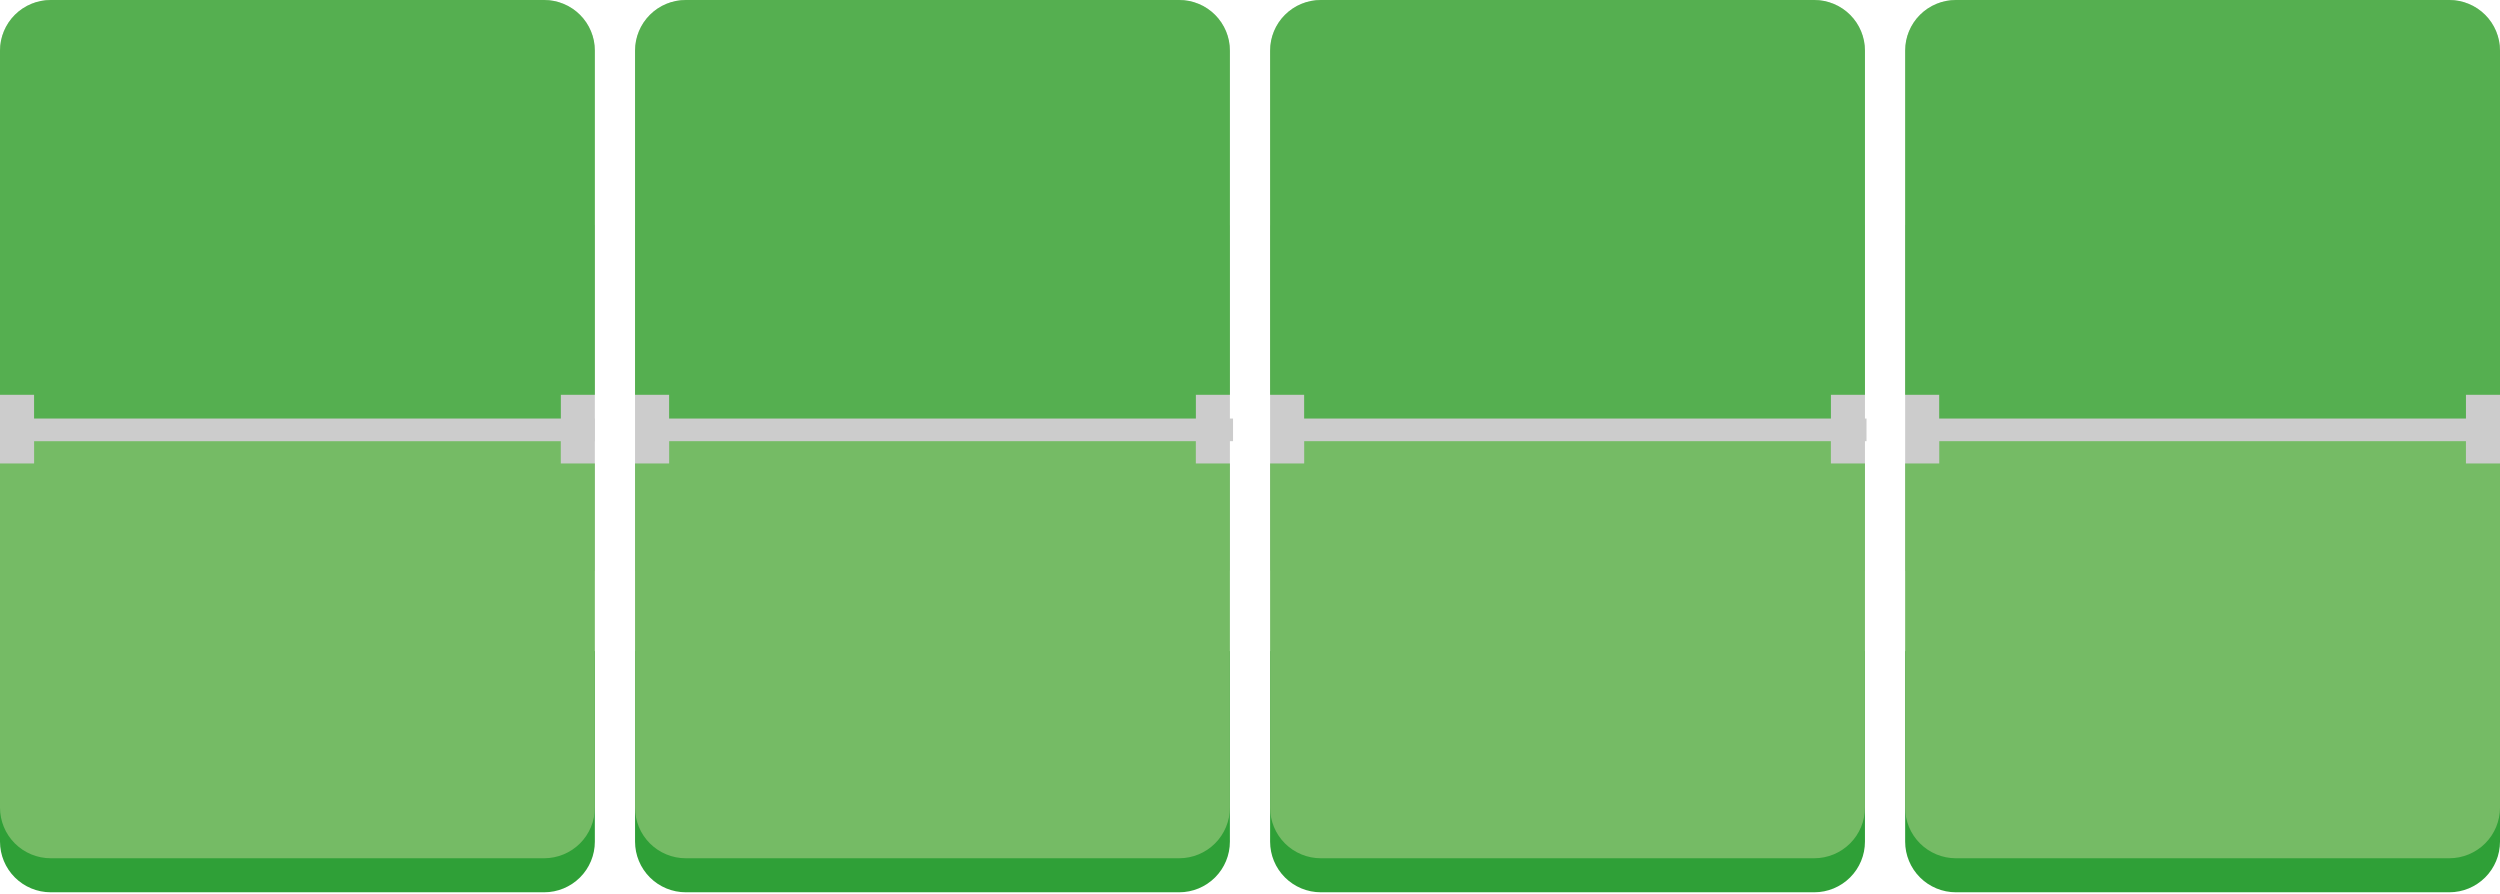 <svg width="221" height="79" viewBox="0 0 221 79" fill="none" xmlns="http://www.w3.org/2000/svg">
<g clip-path="url(#clip0)">
<rect x="56.138" y="19.897" width="52.585" height="30.556" fill="#CCCCCC"/>
<path d="M56.138 57.562V74.401C56.139 75.589 56.612 76.728 57.453 77.567C58.294 78.406 59.434 78.878 60.623 78.878H104.242C105.43 78.878 106.57 78.406 107.411 77.567C108.251 76.727 108.723 75.589 108.723 74.401V57.562H56.138Z" fill="#2FA037"/>
<path d="M105.712 40.973V34.894H108.723V4.48C108.723 3.292 108.251 2.153 107.411 1.313C106.571 0.473 105.431 0.001 104.242 0H60.623C59.434 0 58.293 0.472 57.452 1.312C56.611 2.152 56.138 3.292 56.138 4.48V34.894H59.153V40.973H56.138V71.39C56.138 72.578 56.611 73.718 57.452 74.558C58.293 75.398 59.434 75.87 60.623 75.87H104.242C105.431 75.869 106.571 75.397 107.411 74.557C108.251 73.716 108.723 72.578 108.723 71.39V40.973H105.712Z" fill="#75BB65"/>
<g style="mix-blend-mode:multiply" opacity="0.45">
<path d="M59.153 38.127H105.712V34.894H108.723V4.48C108.723 3.292 108.251 2.153 107.411 1.313C106.571 0.473 105.431 0.001 104.242 0H60.623C59.434 0 58.293 0.472 57.452 1.312C56.611 2.152 56.138 3.292 56.138 4.48V34.894H59.153V38.127Z" fill="#2FA037"/>
</g>
</g>
<g clip-path="url(#clip1)">
<rect x="112.277" y="19.897" width="52.585" height="30.556" fill="#CCCCCC"/>
<path d="M112.277 57.562V74.401C112.277 75.589 112.75 76.728 113.591 77.567C114.432 78.406 115.573 78.878 116.762 78.878H160.38C161.569 78.878 162.709 78.406 163.549 77.567C164.39 76.727 164.862 75.589 164.862 74.401V57.562H112.277Z" fill="#2FA037"/>
<path d="M161.85 40.973V34.894H164.862V4.48C164.862 3.292 164.39 2.153 163.549 1.313C162.709 0.473 161.569 0.001 160.38 0H116.762C115.572 0 114.431 0.472 113.59 1.312C112.749 2.152 112.277 3.292 112.277 4.48V34.894H115.291V40.973H112.277V71.39C112.277 72.578 112.749 73.718 113.59 74.558C114.431 75.398 115.572 75.87 116.762 75.87H160.38C161.569 75.869 162.709 75.397 163.549 74.557C164.39 73.716 164.862 72.578 164.862 71.39V40.973H161.85Z" fill="#75BB65"/>
<g style="mix-blend-mode:multiply" opacity="0.45">
<path d="M115.291 38.127H161.85V34.894H164.862V4.48C164.862 3.292 164.39 2.153 163.549 1.313C162.709 0.473 161.569 0.001 160.38 0H116.762C115.572 0 114.431 0.472 113.59 1.312C112.749 2.152 112.277 3.292 112.277 4.48V34.894H115.291V38.127Z" fill="#2FA037"/>
</g>
</g>
<g clip-path="url(#clip2)">
<rect x="168.415" y="19.897" width="52.585" height="30.556" fill="#CCCCCC"/>
<path d="M168.415 57.562V74.401C168.416 75.589 168.889 76.728 169.73 77.567C170.571 78.406 171.711 78.878 172.9 78.878H216.518C217.707 78.878 218.847 78.406 219.687 77.567C220.528 76.727 221 75.589 221 74.401V57.562H168.415Z" fill="#2FA037"/>
<path d="M217.989 40.973V34.894H221V4.48C221 3.292 220.528 2.153 219.688 1.313C218.847 0.473 217.707 0.001 216.518 0H172.9C171.71 0 170.57 0.472 169.728 1.312C168.887 2.152 168.415 3.292 168.415 4.48V34.894H171.43V40.973H168.415V71.39C168.415 72.578 168.887 73.718 169.728 74.558C170.57 75.398 171.71 75.87 172.9 75.87H216.518C217.707 75.869 218.847 75.397 219.688 74.557C220.528 73.716 221 72.578 221 71.39V40.973H217.989Z" fill="#75BB65"/>
<g style="mix-blend-mode:multiply" opacity="0.45">
<path d="M171.43 38.127H217.989V34.894H221V4.48C221 3.292 220.528 2.153 219.688 1.313C218.847 0.473 217.707 0.001 216.518 0H172.9C171.71 0 170.57 0.472 169.728 1.312C168.887 2.152 168.415 3.292 168.415 4.48V34.894H171.43V38.127Z" fill="#2FA037"/>
</g>
</g>
<g clip-path="url(#clip3)">
<rect y="19.897" width="52.585" height="30.556" fill="#CCCCCC"/>
<path d="M0 57.562V74.401C0.001 75.589 0.474 76.728 1.315 77.567C2.156 78.406 3.296 78.878 4.485 78.878H48.104C49.292 78.878 50.432 78.406 51.273 77.567C52.113 76.727 52.585 75.589 52.585 74.401V57.562H0Z" fill="#2FA037"/>
<path d="M49.574 40.973V34.894H52.585V4.48C52.585 3.292 52.113 2.153 51.273 1.313C50.432 0.473 49.292 0.001 48.104 0H4.485C3.296 0 2.155 0.472 1.314 1.312C0.473 2.152 0 3.292 0 4.48L0 34.894H3.015V40.973H0V71.39C0 72.578 0.473 73.718 1.314 74.558C2.155 75.398 3.296 75.87 4.485 75.87H48.104C49.292 75.869 50.432 75.397 51.273 74.557C52.113 73.716 52.585 72.578 52.585 71.39V40.973H49.574Z" fill="#75BB65"/>
<g style="mix-blend-mode:multiply" opacity="0.45">
<path d="M3.015 38.127H49.574V34.894H52.585V4.48C52.585 3.292 52.113 2.153 51.273 1.313C50.432 0.473 49.292 0.001 48.104 0H4.485C3.296 0 2.155 0.472 1.314 1.312C0.473 2.152 0 3.292 0 4.48L0 34.894H3.015V38.127Z" fill="#2FA037"/>
</g>
<rect x="1" y="37" width="52" height="2" fill="#CCCCCC"/>
</g>
<rect x="57" y="37" width="52" height="2" fill="#CCCCCC"/>
<rect x="113" y="37" width="52" height="2" fill="#CCCCCC"/>
<rect x="169" y="37" width="52" height="2" fill="#CCCCCC"/>
<defs>
<clipPath id="clip0">
<rect x="56.138" width="52.585" height="78.878" fill="white"/>
</clipPath>
<clipPath id="clip1">
<rect x="112.277" width="52.585" height="78.878" fill="white"/>
</clipPath>
<clipPath id="clip2">
<rect x="168.415" width="52.585" height="78.878" fill="white"/>
</clipPath>
<clipPath id="clip3">
<rect width="52.585" height="78.878" fill="white"/>
</clipPath>
</defs>
</svg>
